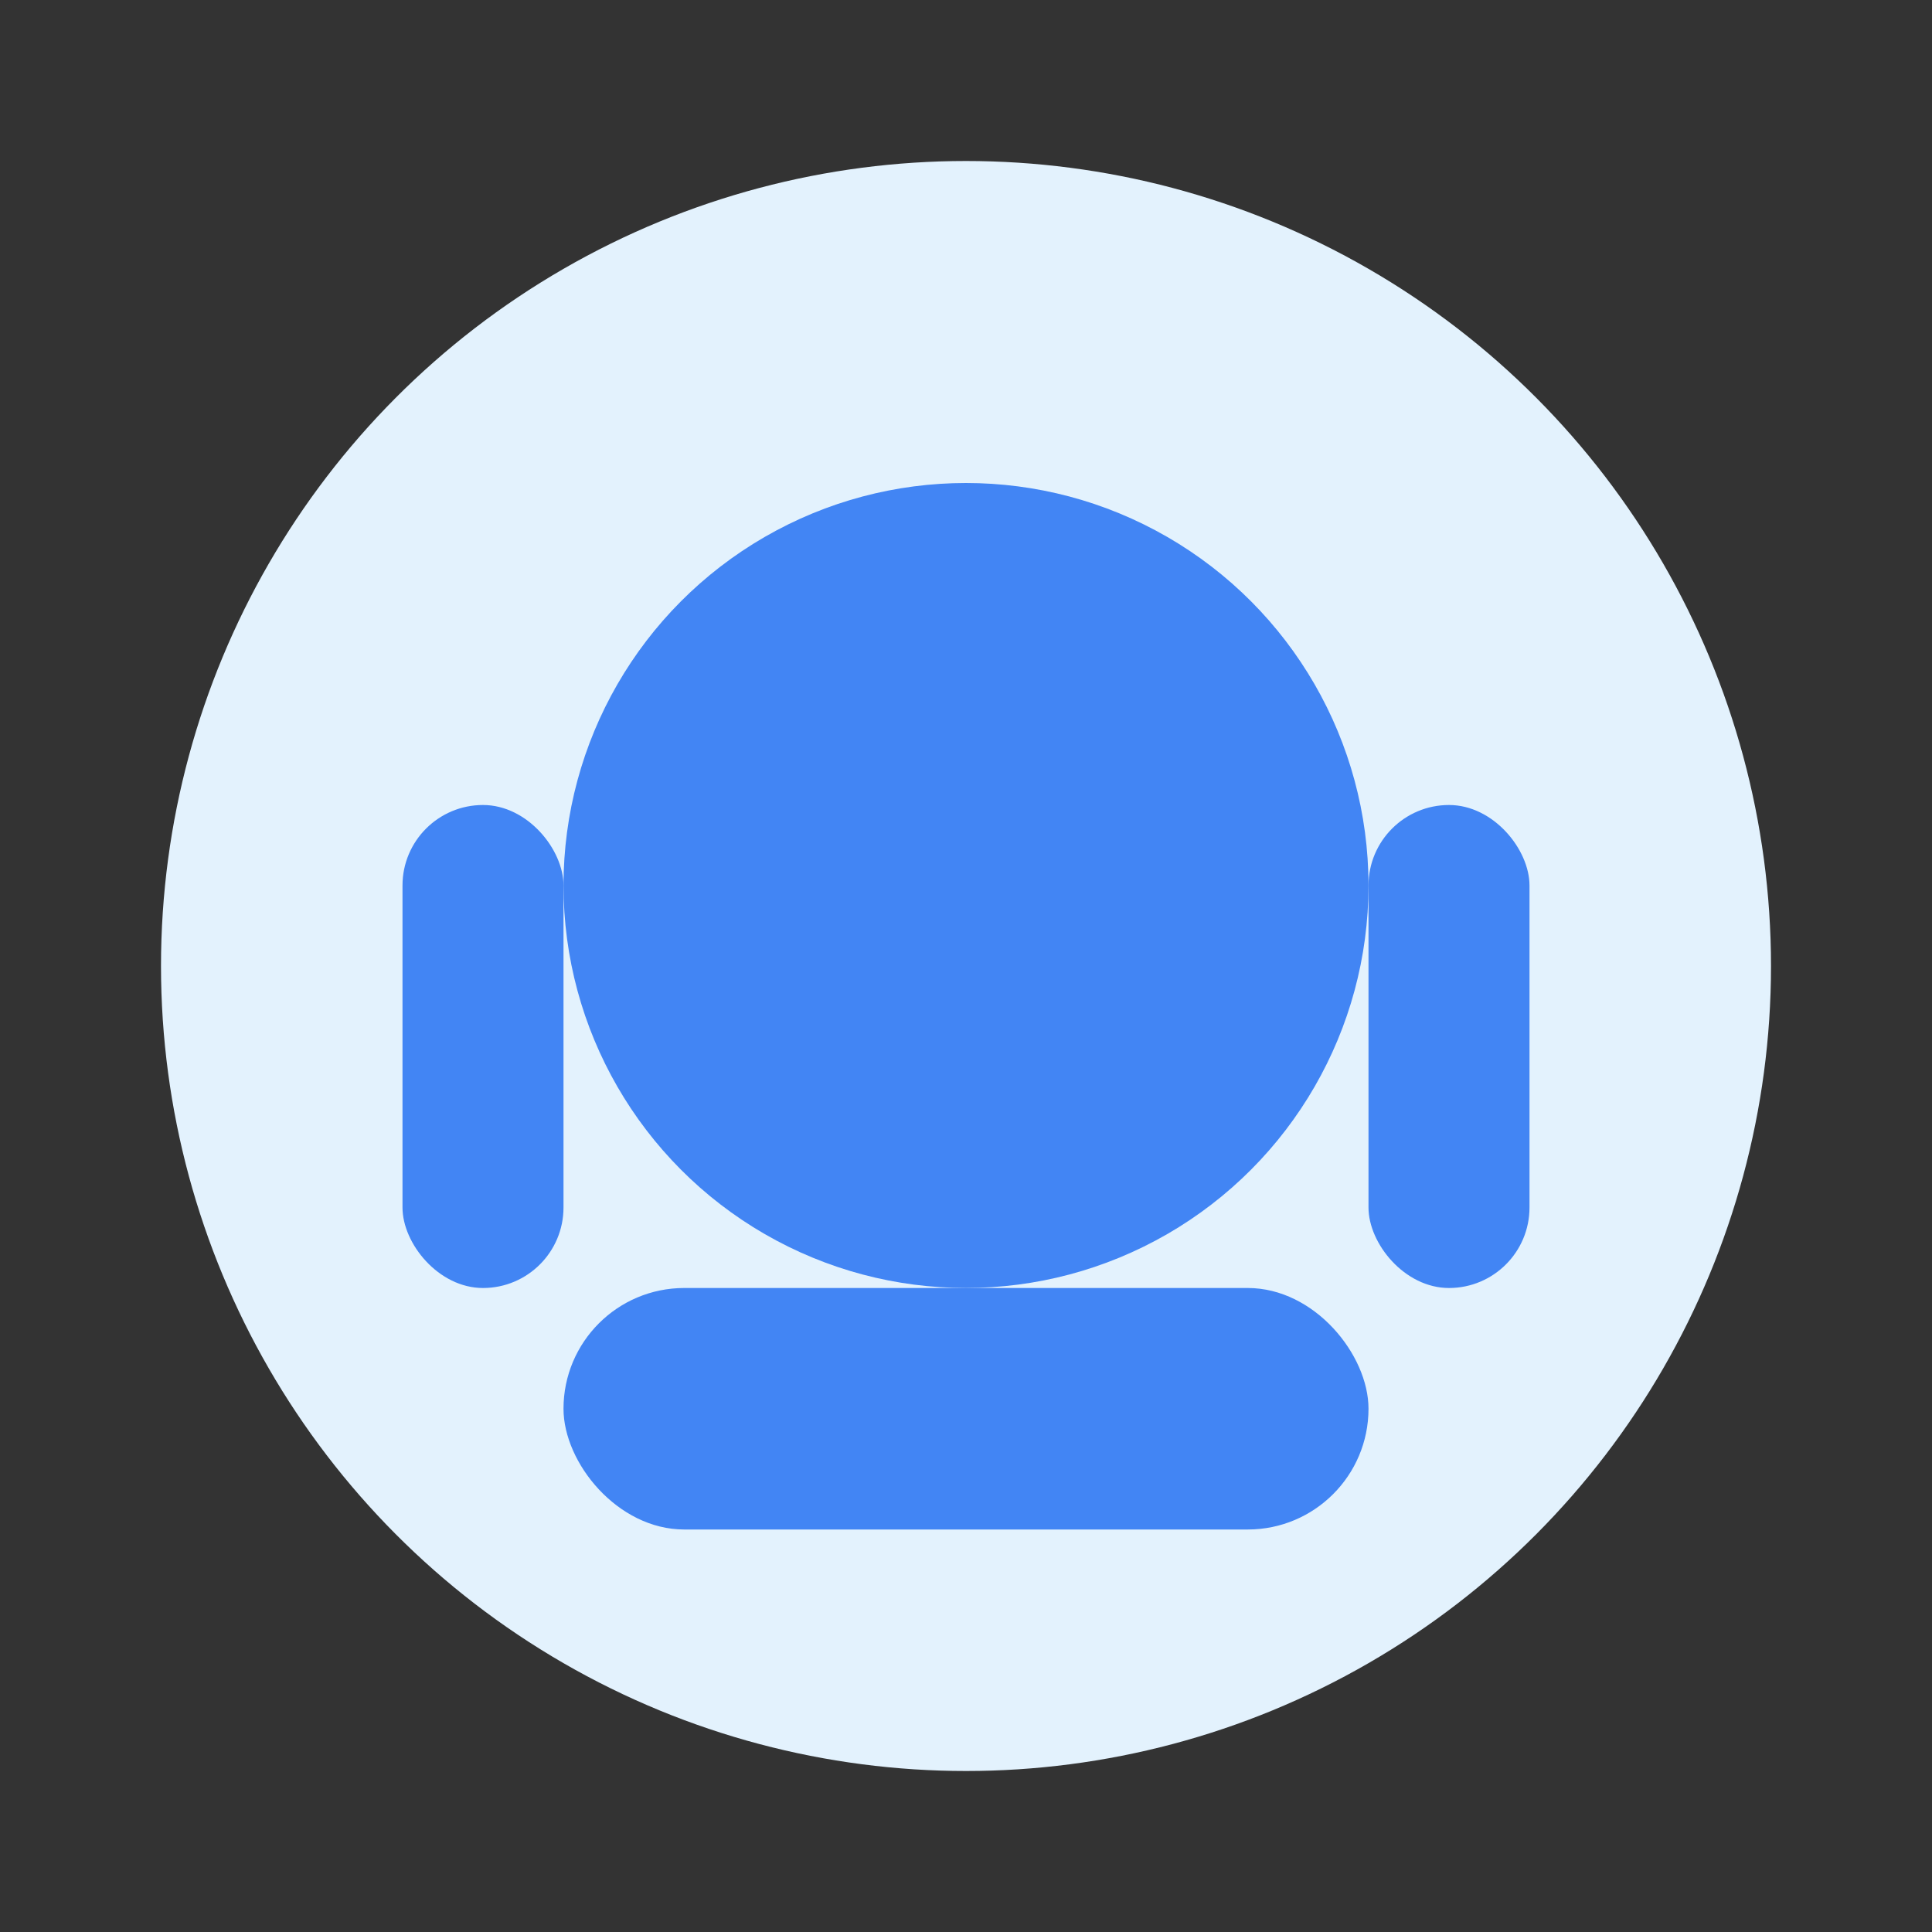<svg width="48" height="48" viewBox="0 0 48 48" fill="none" xmlns="http://www.w3.org/2000/svg">
  <rect x="0" y="0" width="48" height="48" fill="#333333" stroke="none"/>
  <circle cx="24" cy="24" r="20" fill="#E3F2FD"/>
  <circle cx="24" cy="22" r="10" fill="#4285F4"/>
  <rect x="14" y="32" width="20" height="6" rx="3" fill="#4285F4"/>
  <rect x="10" y="20" width="4" height="12" rx="2" fill="#4285F4"/>
  <rect x="34" y="20" width="4" height="12" rx="2" fill="#4285F4"/>
</svg> 